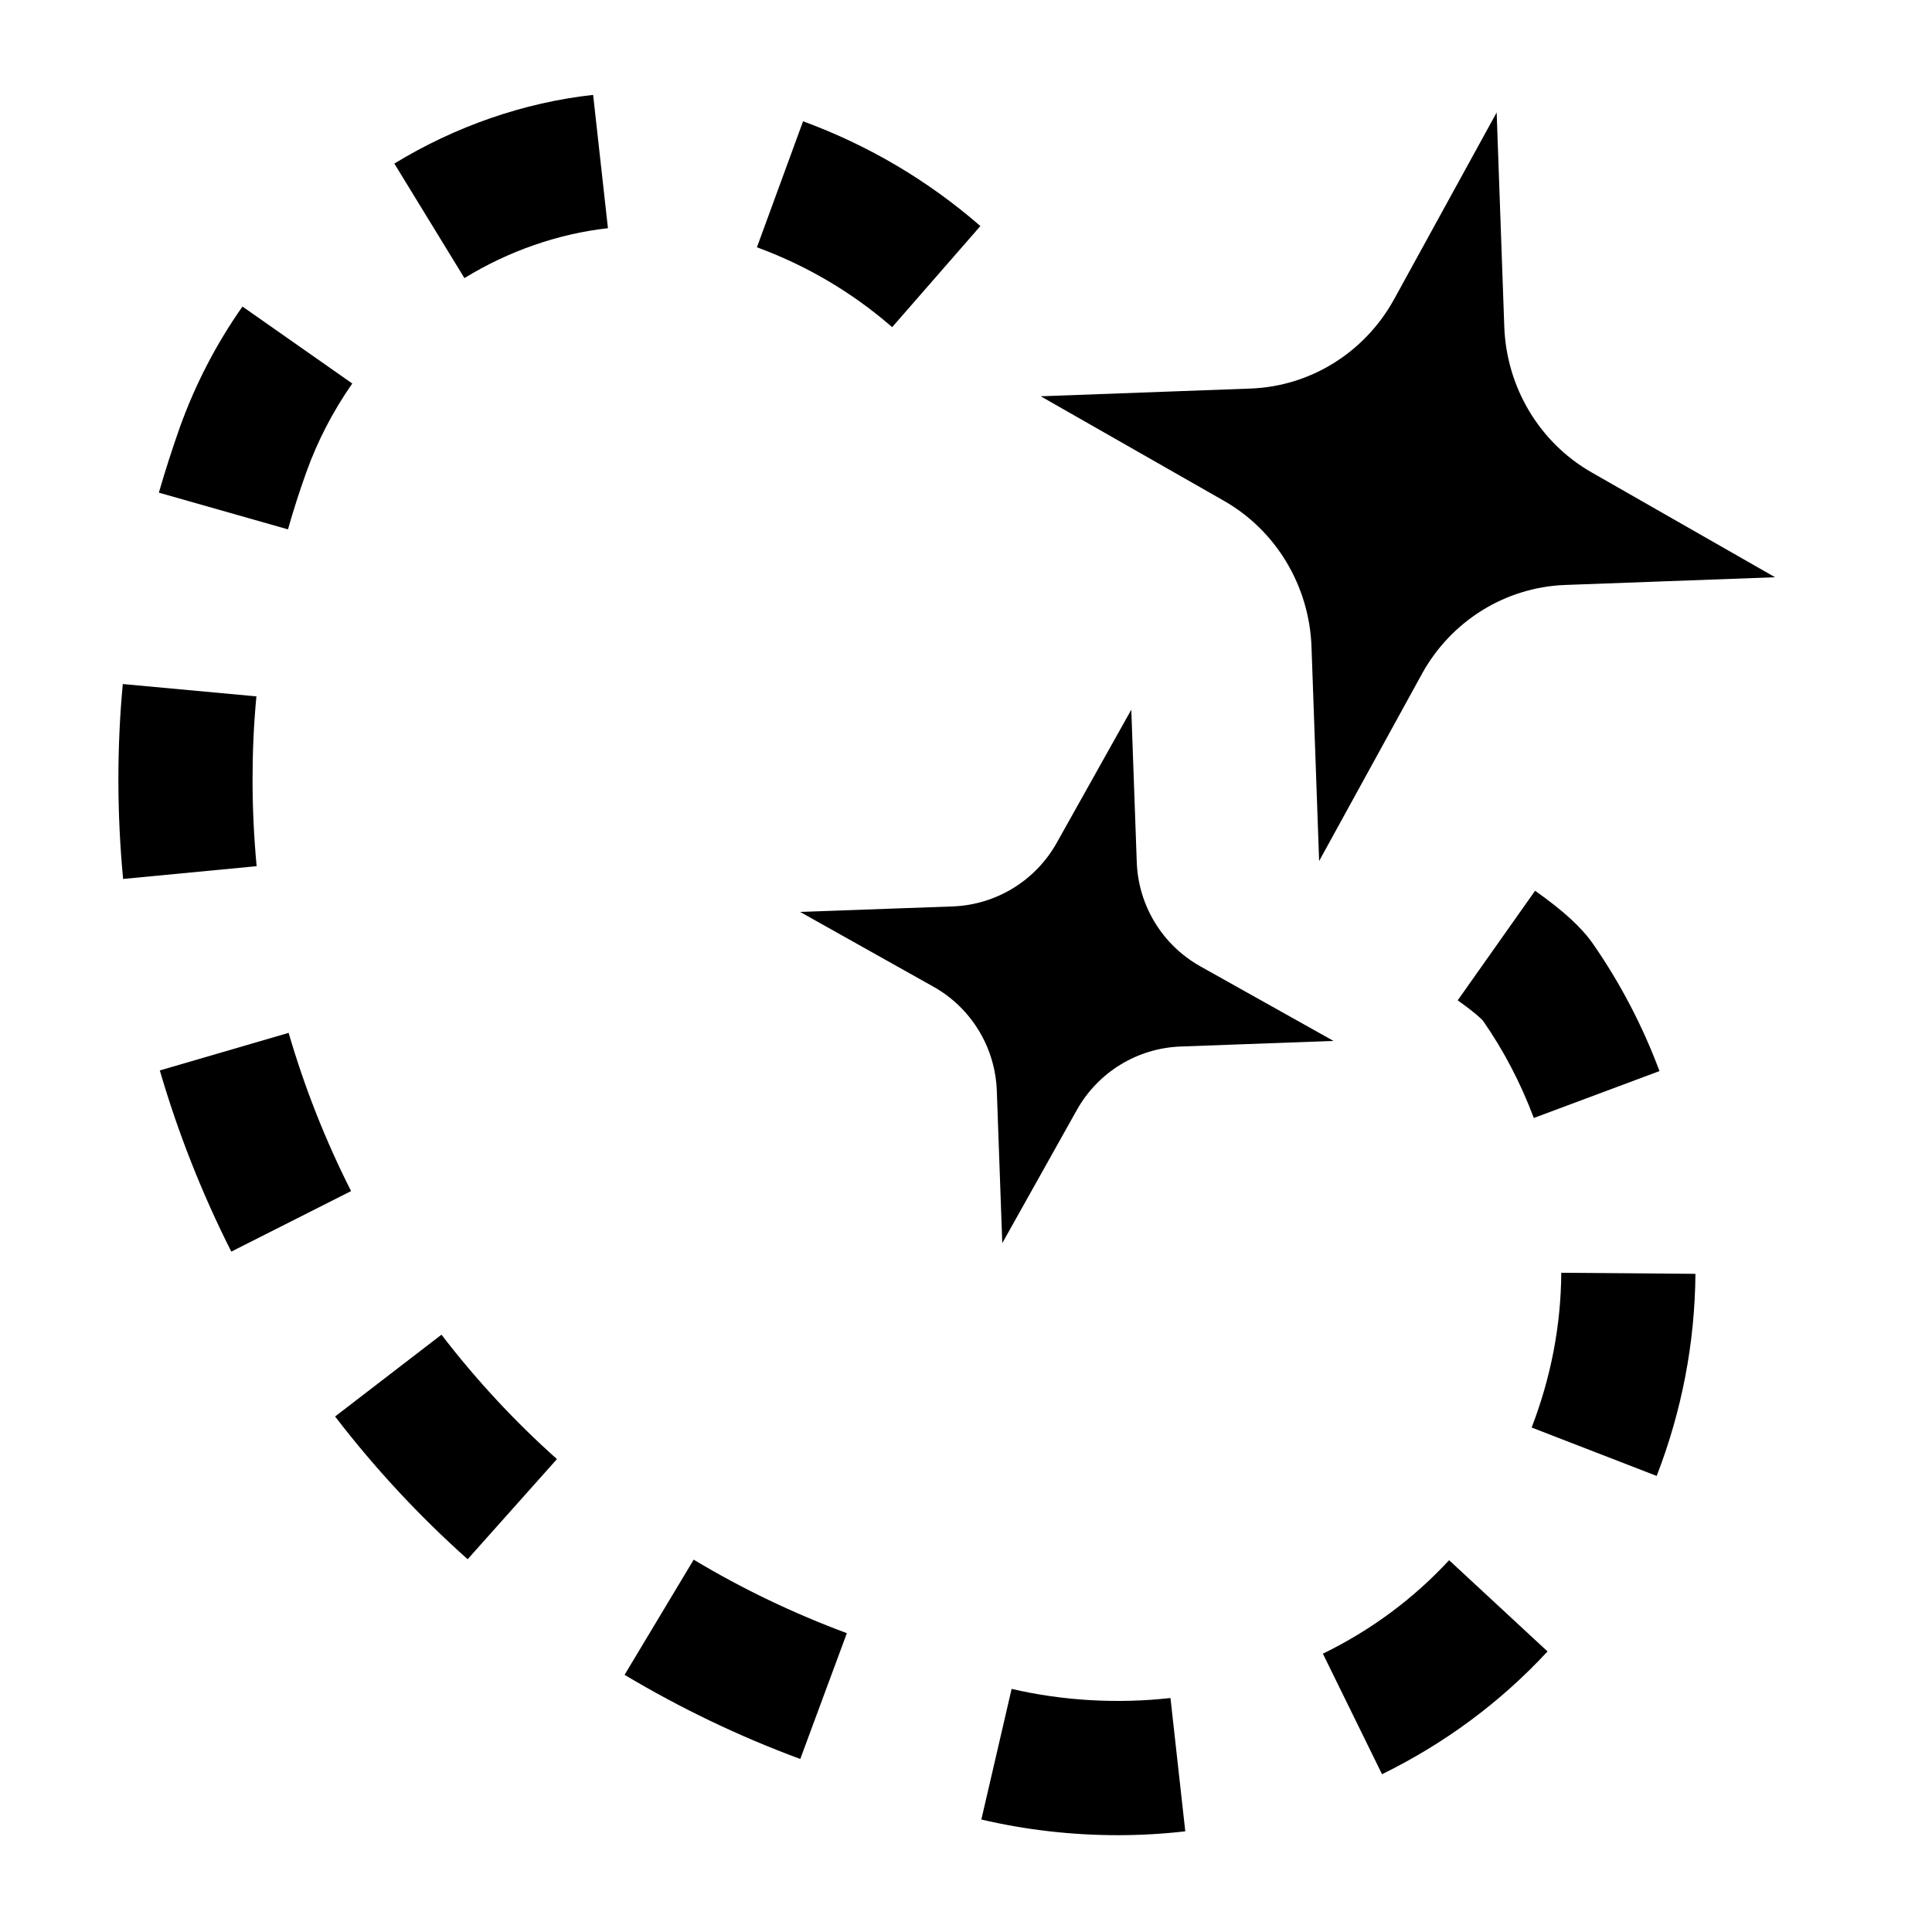<svg viewBox="0 0 18 18"
    xmlns="http://www.w3.org/2000/svg">
    <path d="M2.353 7.264C2.353 7.007 2.364 6.747 2.389 6.488L1.144 6.373C1.116 6.671 1.103 6.968 1.103 7.264C1.103 7.573 1.118 7.883 1.147 8.189L2.391 8.07C2.366 7.803 2.353 7.534 2.353 7.264Z"/>
    <path d="M2.689 9.623L1.489 9.973C1.658 10.553 1.882 11.121 2.155 11.661L3.271 11.097C3.032 10.626 2.837 10.13 2.689 9.623Z"/>
    <path d="M14.29 10.416L15.461 9.979C15.305 9.561 15.097 9.162 14.844 8.797C14.736 8.641 14.568 8.487 14.302 8.299L13.581 9.32C13.765 9.45 13.816 9.509 13.816 9.509C14.011 9.789 14.17 10.095 14.29 10.416Z"/>
    <path d="M4.113 12.435L3.122 13.197C3.49 13.677 3.906 14.125 4.357 14.527L5.189 13.594C4.796 13.244 4.435 12.854 4.113 12.435Z"/>
    <path d="M2.853 4.402C2.958 4.108 3.103 3.83 3.282 3.573L2.259 2.856C2.015 3.203 1.819 3.582 1.676 3.98C1.604 4.184 1.539 4.386 1.48 4.59L2.683 4.932C2.733 4.755 2.79 4.578 2.853 4.402Z"/>
    <path d="M7.052 2.304C7.518 2.475 7.942 2.726 8.312 3.048L9.134 2.106C8.648 1.683 8.092 1.354 7.482 1.13L7.052 2.304Z"/>
    <path d="M12.325 15.407L12.876 16.53C13.463 16.242 13.982 15.857 14.418 15.386L13.501 14.536C13.169 14.895 12.774 15.188 12.325 15.407Z"/>
    <path d="M14.546 11.858C14.543 12.351 14.449 12.835 14.27 13.3L15.435 13.751C15.669 13.146 15.791 12.512 15.796 11.868L14.546 11.858Z"/>
    <path d="M9.425 15.735L9.143 16.952C9.557 17.049 9.985 17.098 10.414 17.098C10.624 17.098 10.835 17.086 11.043 17.062L10.905 15.82C10.414 15.875 9.907 15.847 9.425 15.735Z"/>
    <path d="M5.819 15.604C6.338 15.914 6.889 16.179 7.456 16.388L7.89 15.216C7.395 15.032 6.915 14.803 6.463 14.531L5.819 15.604Z"/>
    <path d="M3.674 1.524L4.327 2.591C4.739 2.338 5.201 2.178 5.664 2.126L5.526 0.884C4.882 0.955 4.242 1.177 3.674 1.524Z"/>
    <path d="M10.54 6.612L10.591 8.034C10.606 8.438 10.83 8.805 11.183 9.003L12.424 9.698L11.003 9.75C10.598 9.764 10.231 9.988 10.033 10.341L9.338 11.582L9.287 10.161C9.272 9.757 9.048 9.389 8.695 9.192L7.454 8.496L8.876 8.445C9.28 8.43 9.647 8.206 9.845 7.853L10.54 6.612Z"/>
    <path d="M13.944 1.048L14.015 3.042C14.035 3.61 14.344 4.125 14.83 4.402L16.538 5.378L14.581 5.45C14.025 5.471 13.519 5.785 13.247 6.28L12.29 8.022L12.219 6.027C12.199 5.46 11.89 4.944 11.405 4.667L9.696 3.692L11.653 3.62C12.21 3.599 12.715 3.284 12.988 2.789L13.944 1.048Z"/>
</svg>
